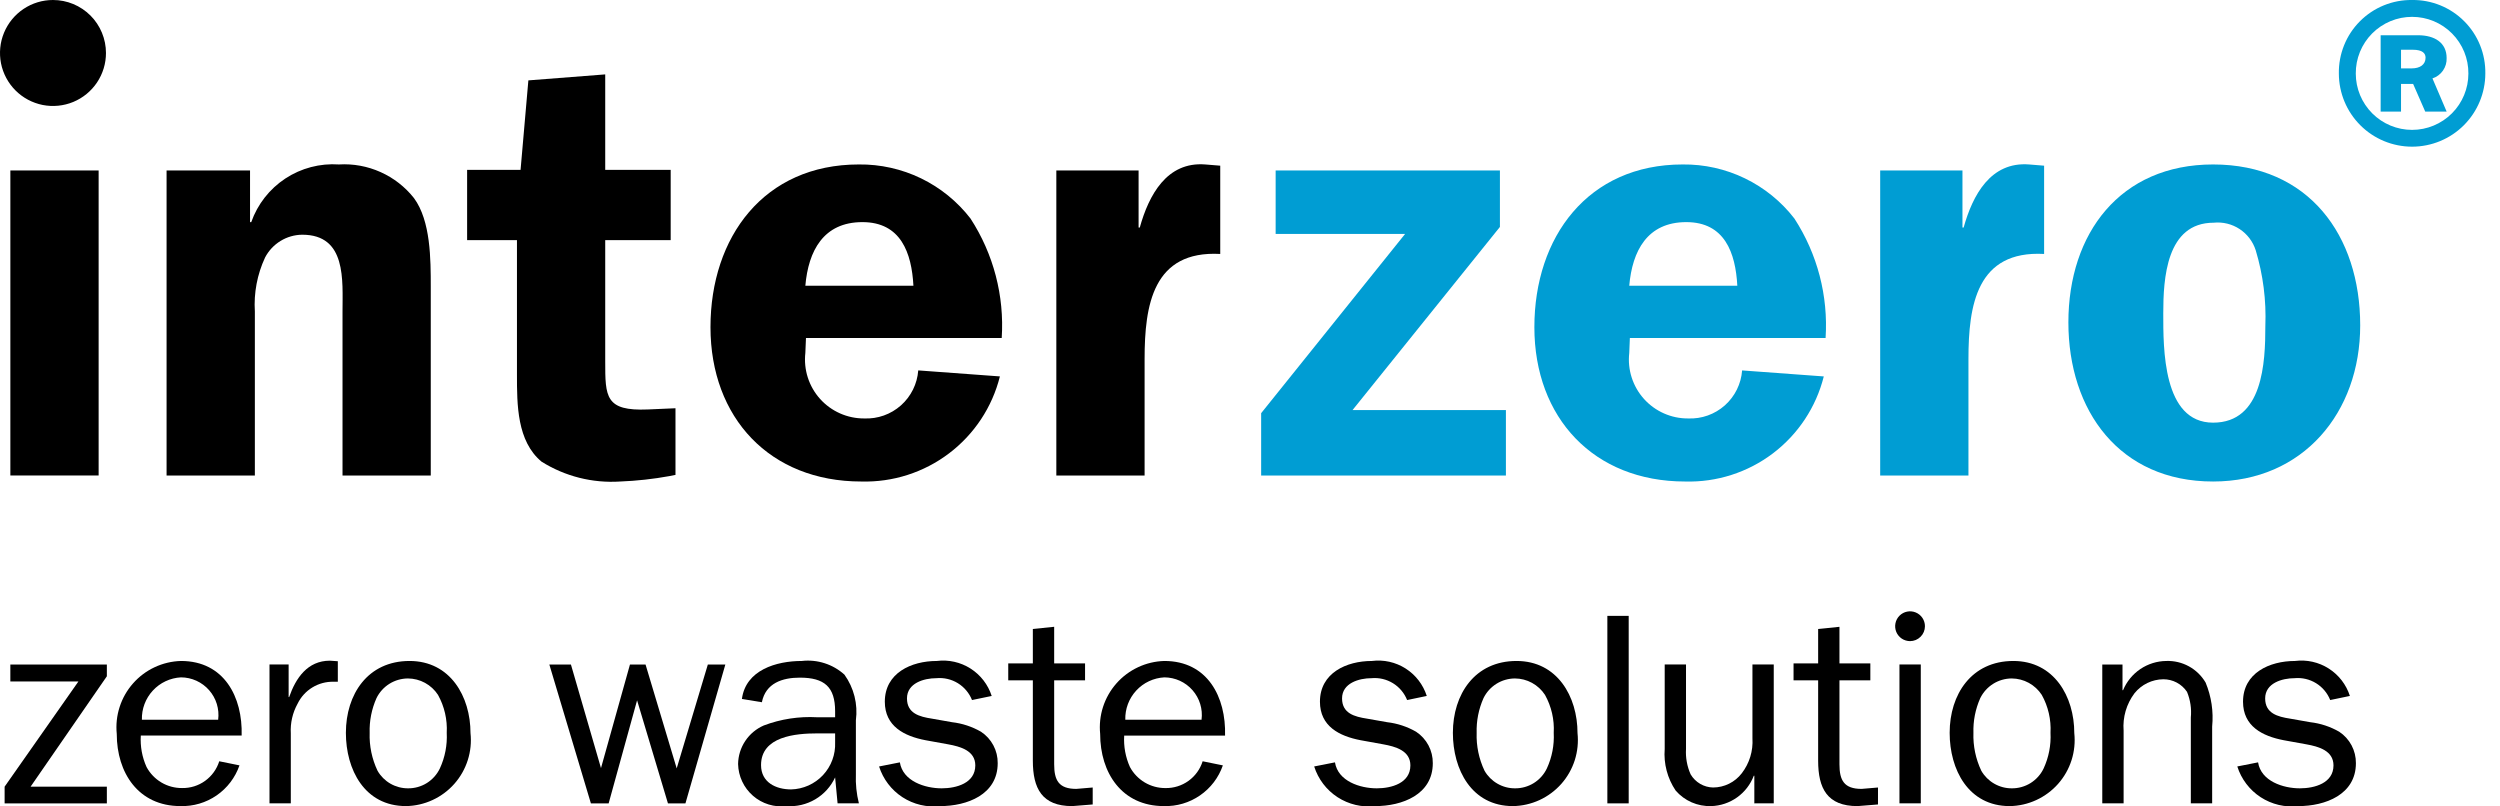 <svg width="124" height="40" viewBox="0 0 124 40" fill="none" xmlns="http://www.w3.org/2000/svg">
<path stroke="none" d="M5.3 32.96H0.513V33.8H3.89L0.229 39.019V39.847H5.3V39.019H1.517L5.3 33.543V32.96Z" fill="currentColor"/>
<path stroke="none" d="M7.038 35.698C7.023 35.164 7.217 34.646 7.58 34.253C7.942 33.86 8.444 33.625 8.977 33.597C9.241 33.598 9.502 33.656 9.743 33.765C9.983 33.875 10.198 34.034 10.372 34.233C10.546 34.431 10.677 34.665 10.754 34.917C10.831 35.17 10.854 35.436 10.821 35.698H7.038ZM10.875 37.759C10.752 38.15 10.507 38.49 10.174 38.73C9.842 38.97 9.441 39.095 9.031 39.087C8.67 39.09 8.315 38.995 8.005 38.811C7.694 38.627 7.44 38.361 7.269 38.044C7.048 37.555 6.951 37.02 6.984 36.484H11.986C12.041 34.573 11.119 32.784 8.977 32.784C8.525 32.796 8.08 32.902 7.67 33.094C7.26 33.285 6.895 33.56 6.596 33.9C6.297 34.239 6.071 34.637 5.933 35.068C5.794 35.498 5.746 35.953 5.791 36.403C5.791 38.329 6.862 39.982 8.95 39.982C9.589 40.001 10.218 39.815 10.745 39.452C11.271 39.089 11.668 38.567 11.878 37.962L10.875 37.759Z" fill="currentColor"/>
<path stroke="none" d="M13.367 32.959V39.846H14.424V36.376C14.395 35.861 14.513 35.349 14.763 34.899C14.925 34.567 15.178 34.289 15.493 34.097C15.808 33.905 16.171 33.807 16.539 33.814H16.756V32.797L16.363 32.77C15.251 32.77 14.668 33.638 14.343 34.573H14.316V32.959H13.367Z" fill="currentColor"/>
<path stroke="none" d="M20.233 39.101C19.928 39.101 19.628 39.021 19.364 38.869C19.1 38.717 18.881 38.498 18.728 38.234C18.448 37.646 18.313 37 18.335 36.349C18.317 35.757 18.433 35.168 18.674 34.627C18.817 34.335 19.039 34.089 19.314 33.917C19.59 33.745 19.908 33.653 20.233 33.651C20.529 33.653 20.821 33.728 21.081 33.87C21.341 34.012 21.562 34.216 21.724 34.465C22.044 35.039 22.194 35.693 22.158 36.349C22.189 36.955 22.073 37.56 21.819 38.111C21.677 38.411 21.452 38.663 21.171 38.839C20.89 39.014 20.564 39.105 20.233 39.101ZM20.138 39.982C20.593 39.975 21.04 39.873 21.453 39.682C21.866 39.492 22.235 39.218 22.536 38.877C22.837 38.537 23.063 38.137 23.201 37.704C23.339 37.271 23.386 36.814 23.337 36.362C23.337 34.546 22.334 32.784 20.314 32.784C18.24 32.784 17.156 34.437 17.156 36.349C17.156 38.166 18.077 39.982 20.138 39.982Z" fill="currentColor"/>
<path stroke="none" d="M35.977 32.96H35.109L33.564 38.112L32.019 32.96H31.246L29.809 38.098L28.318 32.96H27.247L29.308 39.847H30.189L31.599 34.736L33.13 39.847H33.998L35.977 32.96Z" fill="currentColor"/>
<path stroke="none" d="M40.527 35.576C39.627 35.526 38.727 35.664 37.884 35.983C37.51 36.145 37.191 36.412 36.965 36.751C36.739 37.09 36.615 37.487 36.609 37.895C36.616 38.194 36.684 38.489 36.812 38.76C36.938 39.032 37.121 39.273 37.347 39.47C37.573 39.667 37.837 39.814 38.124 39.902C38.41 39.99 38.711 40.018 39.009 39.982C39.508 40.018 40.006 39.9 40.437 39.646C40.868 39.392 41.211 39.013 41.422 38.559L41.544 39.846H42.601C42.482 39.373 42.432 38.884 42.452 38.396V35.726C42.558 34.926 42.354 34.116 41.883 33.461C41.599 33.205 41.263 33.011 40.898 32.895C40.534 32.778 40.148 32.74 39.768 32.784C38.507 32.784 36.989 33.231 36.799 34.668L37.789 34.831C37.978 33.882 38.806 33.611 39.673 33.611C40.893 33.611 41.422 34.072 41.422 35.278V35.576L40.527 35.576ZM41.422 36.824C41.434 37.12 41.387 37.417 41.283 37.696C41.18 37.974 41.022 38.23 40.819 38.447C40.616 38.664 40.371 38.838 40.1 38.96C39.829 39.081 39.536 39.148 39.239 39.155C38.48 39.155 37.748 38.803 37.748 37.949C37.748 36.526 39.456 36.376 40.541 36.376H41.422V36.824Z" fill="currentColor"/>
<path stroke="none" d="M43.602 38.017C43.801 38.644 44.211 39.182 44.762 39.541C45.313 39.899 45.972 40.056 46.626 39.983C47.968 39.983 49.486 39.413 49.486 37.854C49.49 37.546 49.416 37.241 49.271 36.969C49.127 36.697 48.916 36.465 48.659 36.295C48.217 36.041 47.728 35.879 47.222 35.821L46.219 35.644C45.609 35.55 44.986 35.387 44.986 34.641C44.986 33.882 45.826 33.638 46.449 33.638C46.821 33.604 47.193 33.692 47.511 33.887C47.828 34.083 48.074 34.376 48.212 34.722L49.188 34.52C49.008 33.958 48.636 33.477 48.139 33.16C47.641 32.843 47.048 32.71 46.463 32.784C45.202 32.784 43.887 33.38 43.887 34.804C43.887 36.024 44.85 36.512 45.907 36.715L47.032 36.919C47.629 37.028 48.375 37.23 48.375 37.963C48.375 38.843 47.439 39.101 46.707 39.101C45.88 39.101 44.782 38.749 44.633 37.813L43.602 38.017Z" fill="currentColor"/>
<path stroke="none" d="M54.198 39.06L53.385 39.129C52.517 39.129 52.287 38.708 52.287 37.908V33.746H53.819V32.906H52.287V31.089L51.229 31.197V32.906H50.009V33.746H51.229V37.732C51.229 39.101 51.677 39.983 53.181 39.983L54.198 39.901V39.06Z" fill="currentColor"/>
<path stroke="none" d="M55.815 35.699C55.8 35.164 55.994 34.646 56.356 34.253C56.718 33.86 57.22 33.625 57.754 33.597C58.018 33.599 58.279 33.656 58.519 33.765C58.76 33.875 58.974 34.034 59.148 34.233C59.323 34.431 59.453 34.665 59.53 34.917C59.608 35.17 59.63 35.436 59.597 35.699H55.815ZM59.651 37.759C59.529 38.15 59.283 38.49 58.951 38.73C58.618 38.97 58.217 39.095 57.808 39.088C57.447 39.091 57.092 38.995 56.781 38.811C56.471 38.627 56.216 38.362 56.045 38.044C55.825 37.555 55.727 37.02 55.76 36.485H60.763C60.817 34.574 59.895 32.784 57.754 32.784C57.301 32.796 56.856 32.902 56.447 33.094C56.037 33.286 55.671 33.56 55.372 33.9C55.073 34.239 54.848 34.637 54.709 35.068C54.571 35.498 54.523 35.953 54.568 36.403C54.568 38.329 55.639 39.982 57.727 39.982C58.366 40.001 58.995 39.815 59.521 39.452C60.048 39.089 60.445 38.567 60.654 37.963L59.651 37.759Z" fill="currentColor"/>
<path stroke="none" d="M65.183 38.016C65.382 38.643 65.791 39.182 66.343 39.541C66.894 39.899 67.553 40.055 68.206 39.983C69.548 39.983 71.067 39.413 71.067 37.854C71.07 37.546 70.996 37.241 70.852 36.969C70.707 36.697 70.497 36.465 70.24 36.295C69.798 36.041 69.309 35.879 68.803 35.821L67.8 35.644C67.19 35.549 66.566 35.387 66.566 34.641C66.566 33.882 67.406 33.638 68.031 33.638C68.402 33.605 68.774 33.692 69.092 33.888C69.409 34.083 69.655 34.376 69.793 34.722L70.768 34.519C70.588 33.958 70.217 33.476 69.72 33.159C69.222 32.842 68.629 32.709 68.043 32.784C66.783 32.784 65.469 33.38 65.469 34.804C65.469 36.024 66.43 36.512 67.488 36.715L68.613 36.919C69.21 37.027 69.955 37.23 69.955 37.963C69.955 38.843 69.02 39.101 68.288 39.101C67.461 39.101 66.363 38.749 66.214 37.813L65.183 38.016Z" fill="currentColor"/>
<path stroke="none" d="M75.14 39.101C74.835 39.102 74.536 39.022 74.272 38.869C74.007 38.717 73.788 38.498 73.635 38.234C73.355 37.646 73.22 37 73.242 36.349C73.225 35.757 73.341 35.169 73.582 34.627C73.725 34.336 73.946 34.09 74.222 33.917C74.497 33.745 74.815 33.653 75.14 33.651C75.437 33.653 75.728 33.728 75.988 33.87C76.248 34.012 76.469 34.217 76.631 34.465C76.951 35.039 77.102 35.693 77.065 36.349C77.096 36.955 76.98 37.56 76.726 38.111C76.584 38.411 76.359 38.663 76.078 38.839C75.797 39.014 75.472 39.105 75.14 39.101ZM75.045 39.983C75.499 39.975 75.947 39.873 76.36 39.683C76.773 39.492 77.141 39.218 77.443 38.878C77.744 38.537 77.97 38.138 78.109 37.705C78.246 37.271 78.293 36.814 78.245 36.362C78.245 34.546 77.241 32.784 75.221 32.784C73.148 32.784 72.063 34.438 72.063 36.349C72.063 38.166 72.985 39.983 75.045 39.983Z" fill="currentColor"/>
<path stroke="none" d="M80.783 30.547H80.254H79.725V39.847H80.783V30.547Z" fill="currentColor"/>
<path stroke="none" d="M87.978 39.846V32.959H86.921V36.621C86.961 37.244 86.773 37.861 86.391 38.356C86.224 38.574 86.008 38.751 85.761 38.873C85.515 38.995 85.243 39.059 84.968 39.06C84.743 39.055 84.522 38.993 84.328 38.879C84.133 38.765 83.971 38.603 83.856 38.409C83.679 38.014 83.6 37.581 83.626 37.149V32.959H82.569V37.149C82.512 37.877 82.703 38.604 83.111 39.21C83.329 39.462 83.6 39.663 83.905 39.796C84.21 39.93 84.541 39.993 84.873 39.983C85.335 39.969 85.783 39.819 86.159 39.551C86.535 39.283 86.824 38.909 86.988 38.477H87.015V39.847L87.978 39.846Z" fill="currentColor"/>
<path stroke="none" d="M93.149 39.06L92.335 39.129C91.468 39.129 91.237 38.708 91.237 37.909V33.746H92.769V32.906H91.237V31.09L90.18 31.197V32.906H88.96V33.746H90.18V37.732C90.18 39.101 90.627 39.983 92.132 39.983L93.148 39.901L93.149 39.06Z" fill="currentColor"/>
<path stroke="none" d="M95.271 32.959H94.213V39.846H95.271L95.271 32.959ZM94.738 31.8C94.591 31.799 94.449 31.756 94.327 31.675C94.206 31.593 94.111 31.478 94.055 31.343C94 31.208 93.985 31.059 94.014 30.916C94.042 30.773 94.113 30.641 94.216 30.538C94.32 30.435 94.451 30.364 94.594 30.336C94.738 30.307 94.886 30.322 95.021 30.378C95.156 30.434 95.272 30.529 95.353 30.65C95.434 30.772 95.477 30.915 95.477 31.061C95.477 31.158 95.458 31.254 95.421 31.344C95.384 31.433 95.329 31.515 95.26 31.583C95.192 31.652 95.11 31.706 95.021 31.744C94.931 31.781 94.835 31.8 94.738 31.8Z" fill="currentColor"/>
<path stroke="none" d="M99.78 39.101C99.475 39.102 99.176 39.021 98.912 38.869C98.647 38.717 98.428 38.498 98.275 38.234C97.995 37.646 97.86 37 97.882 36.349C97.864 35.757 97.98 35.169 98.221 34.627C98.365 34.336 98.586 34.09 98.862 33.917C99.137 33.745 99.455 33.653 99.78 33.651C100.077 33.653 100.368 33.728 100.628 33.87C100.888 34.012 101.109 34.217 101.271 34.465C101.591 35.039 101.741 35.693 101.705 36.349C101.736 36.955 101.62 37.56 101.366 38.111C101.224 38.411 100.999 38.663 100.718 38.839C100.437 39.014 100.111 39.105 99.78 39.101ZM99.685 39.983C100.14 39.975 100.588 39.873 101.001 39.682C101.413 39.492 101.782 39.218 102.083 38.878C102.384 38.537 102.611 38.138 102.749 37.704C102.887 37.271 102.933 36.814 102.885 36.362C102.885 34.546 101.882 32.784 99.862 32.784C97.787 32.784 96.703 34.438 96.703 36.349C96.703 38.166 97.625 39.983 99.685 39.983Z" fill="currentColor"/>
<path stroke="none" d="M105.276 32.96H104.273V39.846H105.331V36.241C105.279 35.576 105.472 34.916 105.873 34.383C106.045 34.17 106.261 33.998 106.507 33.878C106.753 33.759 107.023 33.695 107.296 33.692C107.529 33.69 107.759 33.746 107.965 33.855C108.171 33.964 108.346 34.122 108.476 34.316C108.642 34.719 108.707 35.156 108.665 35.59V39.846H109.723V36.038C109.796 35.294 109.684 34.544 109.398 33.855C109.199 33.517 108.913 33.239 108.569 33.05C108.225 32.862 107.837 32.77 107.445 32.784C106.986 32.79 106.538 32.93 106.157 33.188C105.776 33.446 105.48 33.809 105.304 34.234H105.276L105.276 32.96Z" fill="currentColor"/>
<path stroke="none" d="M110.97 38.016C111.168 38.643 111.578 39.182 112.129 39.541C112.68 39.899 113.339 40.056 113.992 39.983C115.334 39.983 116.853 39.413 116.853 37.854C116.856 37.546 116.782 37.241 116.638 36.969C116.493 36.697 116.283 36.465 116.026 36.295C115.584 36.041 115.095 35.879 114.589 35.821L113.585 35.644C112.976 35.549 112.352 35.387 112.352 34.641C112.352 33.882 113.192 33.638 113.816 33.638C114.187 33.604 114.56 33.692 114.877 33.887C115.195 34.083 115.441 34.376 115.578 34.722L116.554 34.519C116.374 33.958 116.003 33.476 115.505 33.159C115.008 32.842 114.415 32.709 113.829 32.784C112.569 32.784 111.254 33.38 111.254 34.804C111.254 36.024 112.216 36.512 113.273 36.715L114.399 36.919C114.996 37.027 115.741 37.23 115.741 37.963C115.741 38.843 114.806 39.101 114.074 39.101C113.247 39.101 112.149 38.749 112 37.813L110.97 38.016Z" fill="currentColor"/>
<path stroke="none" d="M0.514 8.455V23.584H4.892V8.455H2.628H0.514Z" fill="currentColor"/>
<path stroke="none" d="M2.628 0C2.108 0 1.6 0.154 1.168 0.443C0.736 0.732 0.399 1.142 0.2 1.623C0.001 2.103 -0.051 2.631 0.05 3.141C0.152 3.651 0.402 4.119 0.77 4.487C1.137 4.854 1.605 5.104 2.115 5.206C2.625 5.307 3.153 5.255 3.633 5.057C4.114 4.858 4.524 4.521 4.813 4.089C5.102 3.657 5.256 3.149 5.256 2.629C5.256 2.284 5.188 1.942 5.056 1.623C4.924 1.304 4.731 1.014 4.487 0.77C4.242 0.526 3.953 0.333 3.634 0.2C3.315 0.068 2.973 0 2.628 0Z" fill="currentColor"/>
<path stroke="none" d="M16.81 8.157C15.872 8.093 14.939 8.338 14.154 8.854C13.369 9.371 12.774 10.131 12.462 11.017H12.402V8.455H8.262V23.585H12.641V15.454C12.583 14.532 12.757 13.611 13.147 12.773C13.323 12.435 13.588 12.151 13.913 11.952C14.238 11.752 14.611 11.645 14.993 11.642C17.197 11.642 16.989 13.906 16.989 15.454V23.585H21.366V14.233C21.366 12.863 21.366 10.957 20.533 9.825C20.092 9.268 19.524 8.825 18.876 8.535C18.227 8.244 17.519 8.114 16.81 8.157Z" fill="currentColor"/>
<path stroke="none" d="M30.019 17.926V11.91H33.266V8.426H30.019V3.69L26.207 3.987L25.82 8.426H23.169V11.91H25.641V18.581C25.641 20.071 25.641 21.887 26.862 22.899C28.027 23.629 29.392 23.973 30.763 23.883C31.583 23.851 32.399 23.761 33.206 23.614L33.504 23.555V20.249L32.134 20.309C30.019 20.398 30.019 19.683 30.019 17.926Z" fill="currentColor"/>
<path stroke="none" d="M42.775 11.017C44.681 11.017 45.217 12.535 45.306 14.173H39.945C40.095 12.446 40.839 11.017 42.775 11.017ZM49.685 16.765C49.822 14.674 49.278 12.594 48.136 10.838C47.483 9.993 46.643 9.311 45.682 8.845C44.72 8.38 43.664 8.144 42.597 8.157C37.891 8.157 35.24 11.761 35.24 16.228C35.24 20.725 38.188 23.883 42.716 23.883C44.284 23.927 45.822 23.435 47.072 22.487C48.324 21.539 49.214 20.193 49.595 18.67L45.545 18.372C45.495 19.04 45.188 19.662 44.687 20.107C44.187 20.552 43.533 20.784 42.864 20.755C42.452 20.757 42.044 20.672 41.667 20.505C41.29 20.338 40.952 20.094 40.676 19.787C40.401 19.48 40.193 19.119 40.067 18.726C39.941 18.333 39.9 17.919 39.945 17.509L39.976 16.765H49.685Z" fill="currentColor"/>
<path stroke="none" d="M56.534 11.284H56.474V8.455H52.394V23.585H56.772V17.807C56.772 15.127 57.188 12.416 60.524 12.596V8.218L59.78 8.157C57.874 8.008 56.98 9.677 56.534 11.284Z" fill="currentColor"/>
<path stroke="none" d="M74.396 11.256V8.456H63.272V11.604H69.692L62.553 20.494V23.586H74.693V20.339H67.086L74.396 11.256Z" fill="#009DD3"/>
<path stroke="none" d="M83.64 11.017C85.545 11.017 86.082 12.536 86.171 14.173H80.811C80.96 12.447 81.704 11.017 83.64 11.017ZM90.549 16.765C90.686 14.674 90.143 12.595 89.001 10.838C88.348 9.993 87.508 9.311 86.546 8.846C85.585 8.38 84.529 8.145 83.461 8.157C78.756 8.157 76.105 11.761 76.105 16.228C76.105 20.726 79.053 23.883 83.581 23.883C85.149 23.927 86.686 23.435 87.937 22.487C89.188 21.539 90.078 20.193 90.46 18.671L86.409 18.373C86.359 19.04 86.052 19.662 85.552 20.107C85.051 20.552 84.398 20.784 83.729 20.755C83.317 20.758 82.908 20.672 82.531 20.505C82.154 20.338 81.817 20.094 81.541 19.787C81.266 19.48 81.058 19.119 80.932 18.726C80.806 18.334 80.765 17.919 80.811 17.509L80.841 16.765H90.549Z" fill="#009DD3"/>
<path stroke="none" d="M97.397 11.284H97.338V8.455H93.257V23.585H97.635V17.807C97.635 15.127 98.052 12.416 101.388 12.596V8.218L100.643 8.157C98.737 8.008 97.844 9.677 97.397 11.284Z" fill="#009DD3"/>
<path stroke="none" d="M109.77 20.964C107.268 20.964 107.298 17.271 107.298 15.543C107.298 13.815 107.447 11.046 109.799 11.046C110.251 11 110.705 11.111 111.085 11.361C111.464 11.61 111.746 11.983 111.884 12.416C112.25 13.632 112.412 14.9 112.361 16.169C112.361 17.986 112.242 20.964 109.77 20.964ZM109.77 8.157C105.154 8.157 102.592 11.582 102.592 15.99C102.592 20.369 105.123 23.883 109.77 23.883C114.237 23.883 117.066 20.458 117.066 16.139C117.066 11.672 114.505 8.157 109.77 8.157Z" fill="#009DD3"/>
<path stroke="none" d="M119.091 2.467H119.674C120.171 2.467 120.308 2.656 120.308 2.861C120.308 3.204 120.033 3.392 119.622 3.392H119.091V2.467ZM118.08 1.748V5.534H119.091V4.163H119.691L120.291 5.534H121.353L120.65 3.889C120.862 3.82 121.044 3.684 121.171 3.502C121.298 3.319 121.362 3.101 121.353 2.879C121.353 2.125 120.77 1.748 119.931 1.748H118.08ZM116.847 3.649C116.844 3.281 116.914 2.916 117.053 2.574C117.192 2.233 117.398 1.923 117.657 1.661C117.917 1.399 118.226 1.192 118.566 1.05C118.906 0.908 119.271 0.836 119.639 0.836C120.008 0.836 120.373 0.908 120.713 1.05C121.053 1.192 121.362 1.399 121.622 1.661C121.881 1.923 122.087 2.233 122.226 2.574C122.365 2.916 122.435 3.281 122.432 3.649C122.432 4.39 122.138 5.1 121.614 5.624C121.09 6.148 120.38 6.442 119.639 6.442C118.899 6.442 118.189 6.148 117.665 5.624C117.141 5.1 116.847 4.39 116.847 3.649ZM119.64 0C119.159 -0.006 118.683 0.084 118.238 0.265C117.793 0.447 117.39 0.715 117.051 1.056C116.712 1.396 116.445 1.801 116.266 2.247C116.087 2.692 115.999 3.169 116.007 3.649C116.009 4.612 116.393 5.534 117.074 6.214C117.754 6.893 118.677 7.275 119.639 7.275C120.602 7.275 121.525 6.893 122.205 6.214C122.886 5.534 123.27 4.612 123.272 3.649C123.28 3.169 123.192 2.692 123.013 2.247C122.834 1.801 122.567 1.396 122.228 1.056C121.89 0.715 121.486 0.447 121.041 0.265C120.596 0.084 120.12 -0.006 119.64 0Z" fill="#009DD3"/>
</svg>
